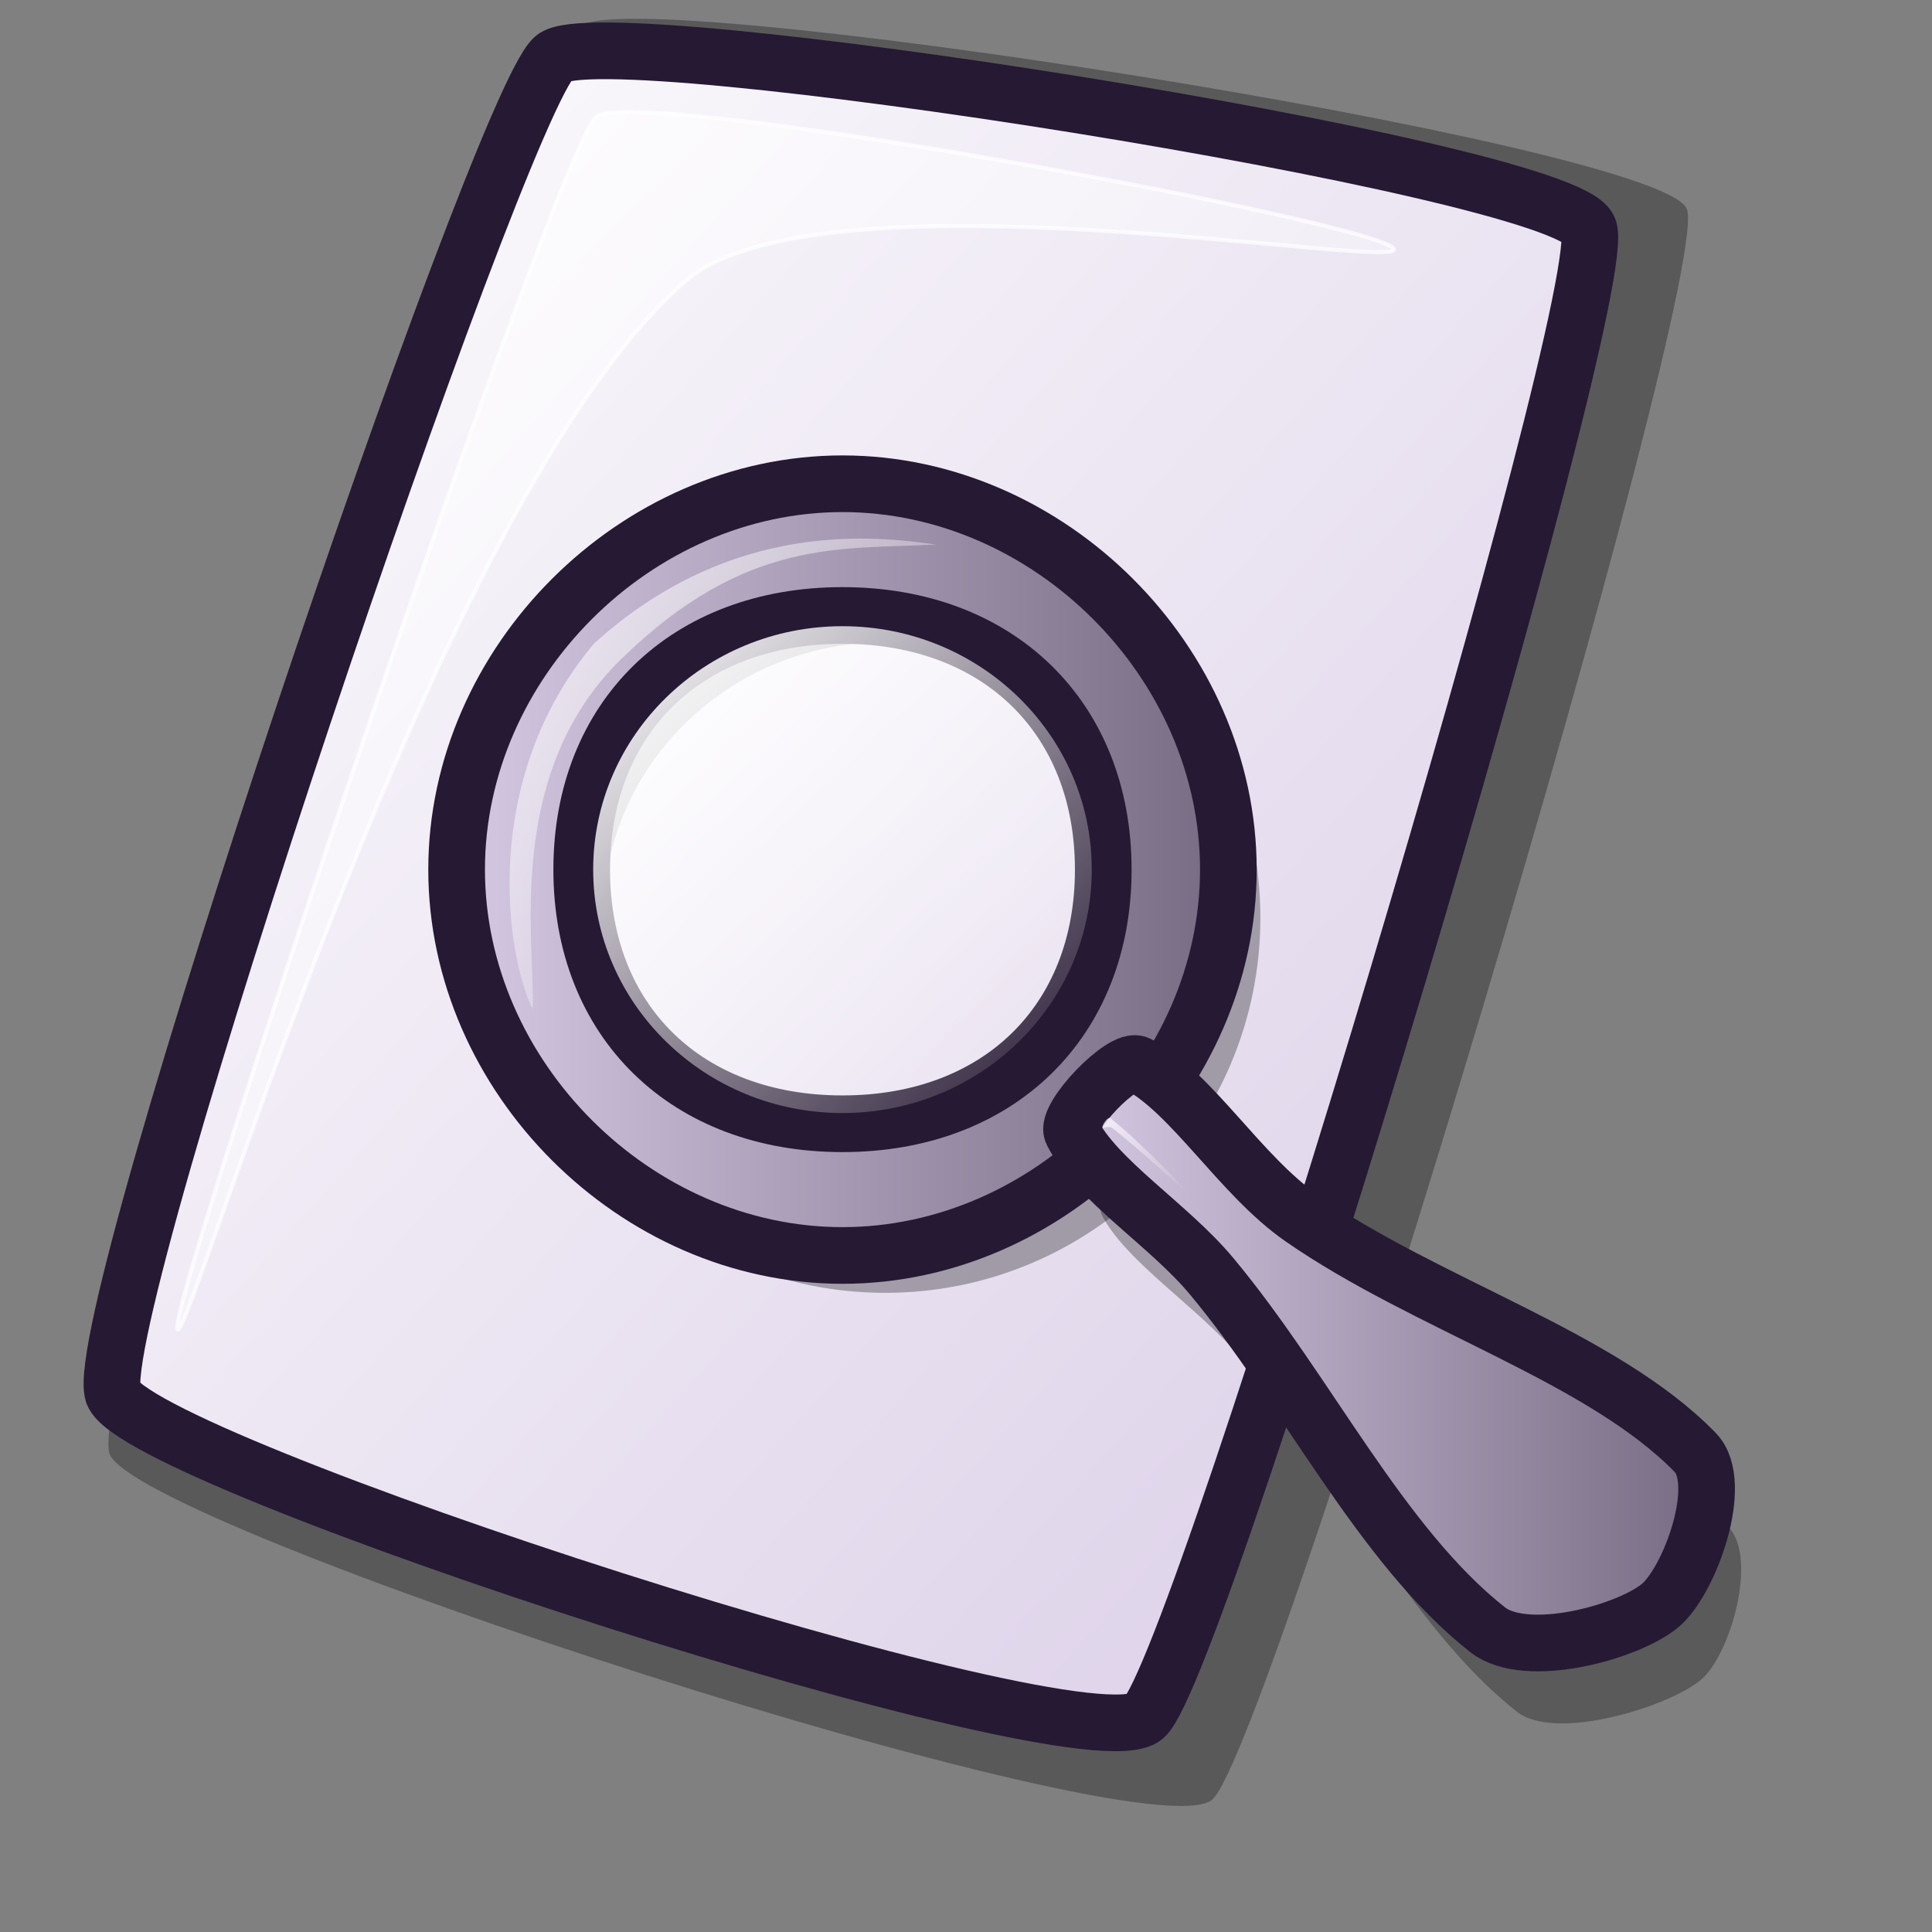 <?xml version="1.0" encoding="UTF-8" standalone="no"?>
<!-- Created with Inkscape (http://www.inkscape.org/) -->
<svg
   xmlns:dc="http://purl.org/dc/elements/1.1/"
   xmlns:cc="http://web.resource.org/cc/"
   xmlns:rdf="http://www.w3.org/1999/02/22-rdf-syntax-ns#"
   xmlns:svg="http://www.w3.org/2000/svg"
   xmlns="http://www.w3.org/2000/svg"
   xmlns:xlink="http://www.w3.org/1999/xlink"
   xmlns:sodipodi="http://inkscape.sourceforge.net/DTD/sodipodi-0.dtd"
   xmlns:inkscape="http://www.inkscape.org/namespaces/inkscape"
   id="svg1"
   sodipodi:version="0.32"
   inkscape:version="0.42.2"
   width="48pt"
   height="48pt"
   sodipodi:docbase="/home/jakob/dev/lila/lila-theme/trunk/lila/kde/scalable/actions"
   sodipodi:docname="find.svg">
  <rect width="100%" height="100%" fill="#808080" stroke="none"/>
  <defs
     id="defs3">
    <linearGradient
       id="linearGradient866">
      <stop
         style="stop-color:#ffffff;stop-opacity:1;"
         offset="0"
         id="stop867" />
      <stop
         style="stop-color:#d9cce6;stop-opacity:1;"
         offset="1"
         id="stop868" />
    </linearGradient>
    <linearGradient
       id="linearGradient584">
      <stop
         style="stop-color:#ffffff;stop-opacity:1;"
         offset="0"
         id="stop585" />
      <stop
         style="stop-color:#ffffff;stop-opacity:0;"
         offset="1"
         id="stop586" />
    </linearGradient>
    <linearGradient
       id="linearGradient578">
      <stop
         style="stop-color:#d9cce6;stop-opacity:1;"
         offset="0"
         id="stop579" />
      <stop
         style="stop-color:#73667f;stop-opacity:1;"
         offset="1"
         id="stop580" />
    </linearGradient>
    <linearGradient
       xlink:href="#linearGradient866"
       id="linearGradient581"
       x1="2.57"
       y1="1.12"
       x2="55.785"
       y2="54.656"
       gradientTransform="matrix(0.942,0,0,1.061,6.296702e-5,0)"
       gradientUnits="userSpaceOnUse" />
    <linearGradient
       xlink:href="#linearGradient584"
       id="linearGradient583"
       x1="6.252"
       y1="4.066"
       x2="46.844"
       y2="42.843"
       gradientTransform="matrix(1,0,0,1,6.296702e-5,0)"
       gradientUnits="userSpaceOnUse" />
    <linearGradient
       xlink:href="#linearGradient584"
       id="linearGradient860"
       x1="17.988"
       y1="17.216"
       x2="32.191"
       y2="31.596"
       gradientTransform="matrix(0.952,0,0,1.05,6.296702e-5,0)"
       gradientUnits="userSpaceOnUse" />
    <linearGradient
       xlink:href="#linearGradient584"
       id="linearGradient861"
       x1="34.2"
       y1="39.585"
       x2="36.861"
       y2="42.16"
       gradientTransform="matrix(1.068,0,0,0.937,6.296702e-5,0)"
       gradientUnits="userSpaceOnUse" />
    <linearGradient
       xlink:href="#linearGradient584"
       id="linearGradient862"
       x1="262.036"
       y1="213.762"
       x2="483.371"
       y2="443.811"
       gradientUnits="userSpaceOnUse" />
    <linearGradient
       xlink:href="#linearGradient578"
       id="linearGradient869"
       x1="14.188"
       y1="15.086"
       x2="41.629"
       y2="15.086"
       gradientTransform="matrix(1,0,0,1,6.296702e-5,0)"
       gradientUnits="userSpaceOnUse" />
    <linearGradient
       xlink:href="#linearGradient578"
       id="linearGradient797"
       x1="33.139"
       y1="35.759"
       x2="55.114"
       y2="35.759"
       gradientTransform="matrix(1.043,0,0,0.959,6.296702e-5,0)"
       gradientUnits="userSpaceOnUse" />
  </defs>
  <sodipodi:namedview
     id="base"
     pagecolor="#ffffff"
     bordercolor="#666666"
     borderopacity="1.0"
     inkscape:pageopacity="0.0"
     inkscape:pageshadow="2"
     inkscape:zoom="7.9794719"
     inkscape:cx="26.924981"
     inkscape:cy="24.587261"
     inkscape:window-width="754"
     inkscape:window-height="606"
     inkscape:window-x="168"
     inkscape:window-y="87"
     inkscape:current-layer="svg1" />
  <path
     d="M 3.627,48.154 C 4.436,50.572 37.95,61.444 40.151,59.62 C 42.12,57.969 56.858,8.851 55.871,6.903 C 54.846,4.755 20.843,-0.595 19.229,0.874 C 17.241,2.694 2.777,45.38 3.627,48.154 z "
     style="font-size:12px;opacity:0.303;fill-rule:evenodd;stroke-width:12.5"
     id="path639" />
  <path
     d="M 3.742,46.153 C 4.499,48.415 35.854,58.587 37.913,56.88 C 39.756,55.336 53.544,9.381 52.621,7.559 C 51.661,5.55 19.849,0.545 18.339,1.919 C 16.479,3.622 2.947,43.558 3.742,46.153 z "
     style="font-size:12px;fill:url(#linearGradient581);fill-rule:evenodd;stroke:#261933;stroke-width:1.877"
     id="path634" />
  <path
     d="M 5.875,44.034 C 5.548,43.205 18.55,4.66 19.766,3.865 C 21.285,2.828 45.843,7.418 46.17,8.245 C 46.469,9.003 27.009,5.463 22.68,9.336 C 14.377,16.554 6.174,44.79 5.875,44.034 z "
     style="font-size:12px;opacity:0.7;fill:url(#linearGradient583);fill-rule:evenodd;stroke:#ffffff;stroke-width:0.1pt"
     id="path640" />
  <path
     d="M 41.752,30.4 C 41.752,37.26 36.184,42.827 29.324,42.827 C 22.464,42.827 16.897,37.26 16.897,30.4 C 16.897,23.54 22.464,17.972 29.324,17.972 C 36.184,17.972 41.752,23.54 41.752,30.4 z M 38.672,30.4 C 38.672,35.439 34.484,39.528 29.324,39.528 C 24.164,39.528 19.976,35.439 19.976,30.4 C 19.976,25.361 24.164,21.272 29.324,21.272 C 34.484,21.272 38.672,25.361 38.672,30.4 z "
     style="font-size:12px;opacity:0.3;fill-rule:evenodd;stroke-width:13.49"
     id="path1566" />
  <path
     d="M 40.691,28.807 C 40.691,35.667 34.768,41.589 27.908,41.589 C 21.048,41.589 15.126,35.667 15.126,28.807 C 15.126,21.947 21.048,16.025 27.908,16.025 C 34.768,16.025 40.691,21.947 40.691,28.807 z M 36.547,28.807 C 36.547,33.846 33.069,37.226 27.908,37.226 C 22.748,37.226 19.27,33.846 19.27,28.807 C 19.27,23.768 22.748,20.388 27.908,20.388 C 33.069,20.388 36.547,23.768 36.547,28.807 z "
     style="font-size:12px;fill:url(#linearGradient869);fill-rule:evenodd;stroke:#261933;stroke-width:1.877"
     id="path1525"
     sodipodi:nodetypes="cccccccccs" />
  <path
     d="M 36.487,40.226 C 36.235,39.728 38.294,37.456 38.792,37.717 C 40.573,38.65 42.18,41.397 44.2,42.804 C 48.334,45.684 54.157,47.402 57.252,50.579 C 58.246,51.599 57.318,54.833 56.344,55.647 C 55.277,56.539 51.527,57.709 50.249,56.702 C 46.695,53.902 44.269,48.778 41.094,44.977 C 39.682,43.286 37.295,41.814 36.487,40.226 z "
     style="font-size:12px;opacity:0.3;fill-rule:evenodd;stroke-width:13.49"
     id="path1565"
     sodipodi:nodetypes="ccsccccc" />
  <ellipse
     cx="373.575"
     cy="328.787"
     rx="115.024"
     ry="115.024"
     transform="matrix(7.179272e-2,0,0,7.010354e-2,1.088,5.758)"
     style="font-size:12px;fill:url(#linearGradient862);fill-rule:evenodd;stroke-width:1pt"
     id="path1521"
     sodipodi:cx="373.57492"
     sodipodi:cy="328.78662"
     sodipodi:rx="115.02444"
     sodipodi:ry="115.02443" />
  <path
     d="M 35.518,37.511 C 35.265,37.013 37.2,34.992 37.697,35.253 C 39.478,36.186 41.085,38.933 43.105,40.34 C 47.239,43.22 53.062,44.938 56.157,48.115 C 57.151,49.135 55.972,52.369 54.998,53.183 C 53.931,54.075 50.558,54.994 49.279,53.987 C 45.725,51.187 43.299,46.063 40.125,42.263 C 38.712,40.571 36.325,39.099 35.518,37.511 z "
     style="font-size:12px;fill:url(#linearGradient797);fill-rule:evenodd;stroke:#261933;stroke-width:1.877"
     id="path1531"
     sodipodi:nodetypes="cccccccc" />
  <path
     d="M 17.648,33.434 C 16.764,31.665 15.879,25.824 19.684,21.312 C 24.285,17.153 29.063,17.772 31.01,18.038 C 27.913,18.215 24.727,17.772 20.569,21.843 C 16.675,25.647 17.737,31.311 17.648,33.434 z "
     style="font-size:12px;opacity:0.7;fill:url(#linearGradient860);fill-rule:evenodd;stroke:none;stroke-width:1pt"
     id="path1533" />
  <path
     d="M 36.519,37.335 C 36.51,37.277 36.692,36.972 36.786,37.044 C 37.645,37.707 39.371,39.487 39.379,39.541 C 39.387,39.592 37.706,38.031 36.834,37.359 C 36.752,37.296 36.526,37.382 36.519,37.335 z "
     style="font-size:12px;opacity:0.7;fill:url(#linearGradient861);fill-rule:evenodd;stroke:none;stroke-width:1pt"
     id="path1538" />
</svg>
